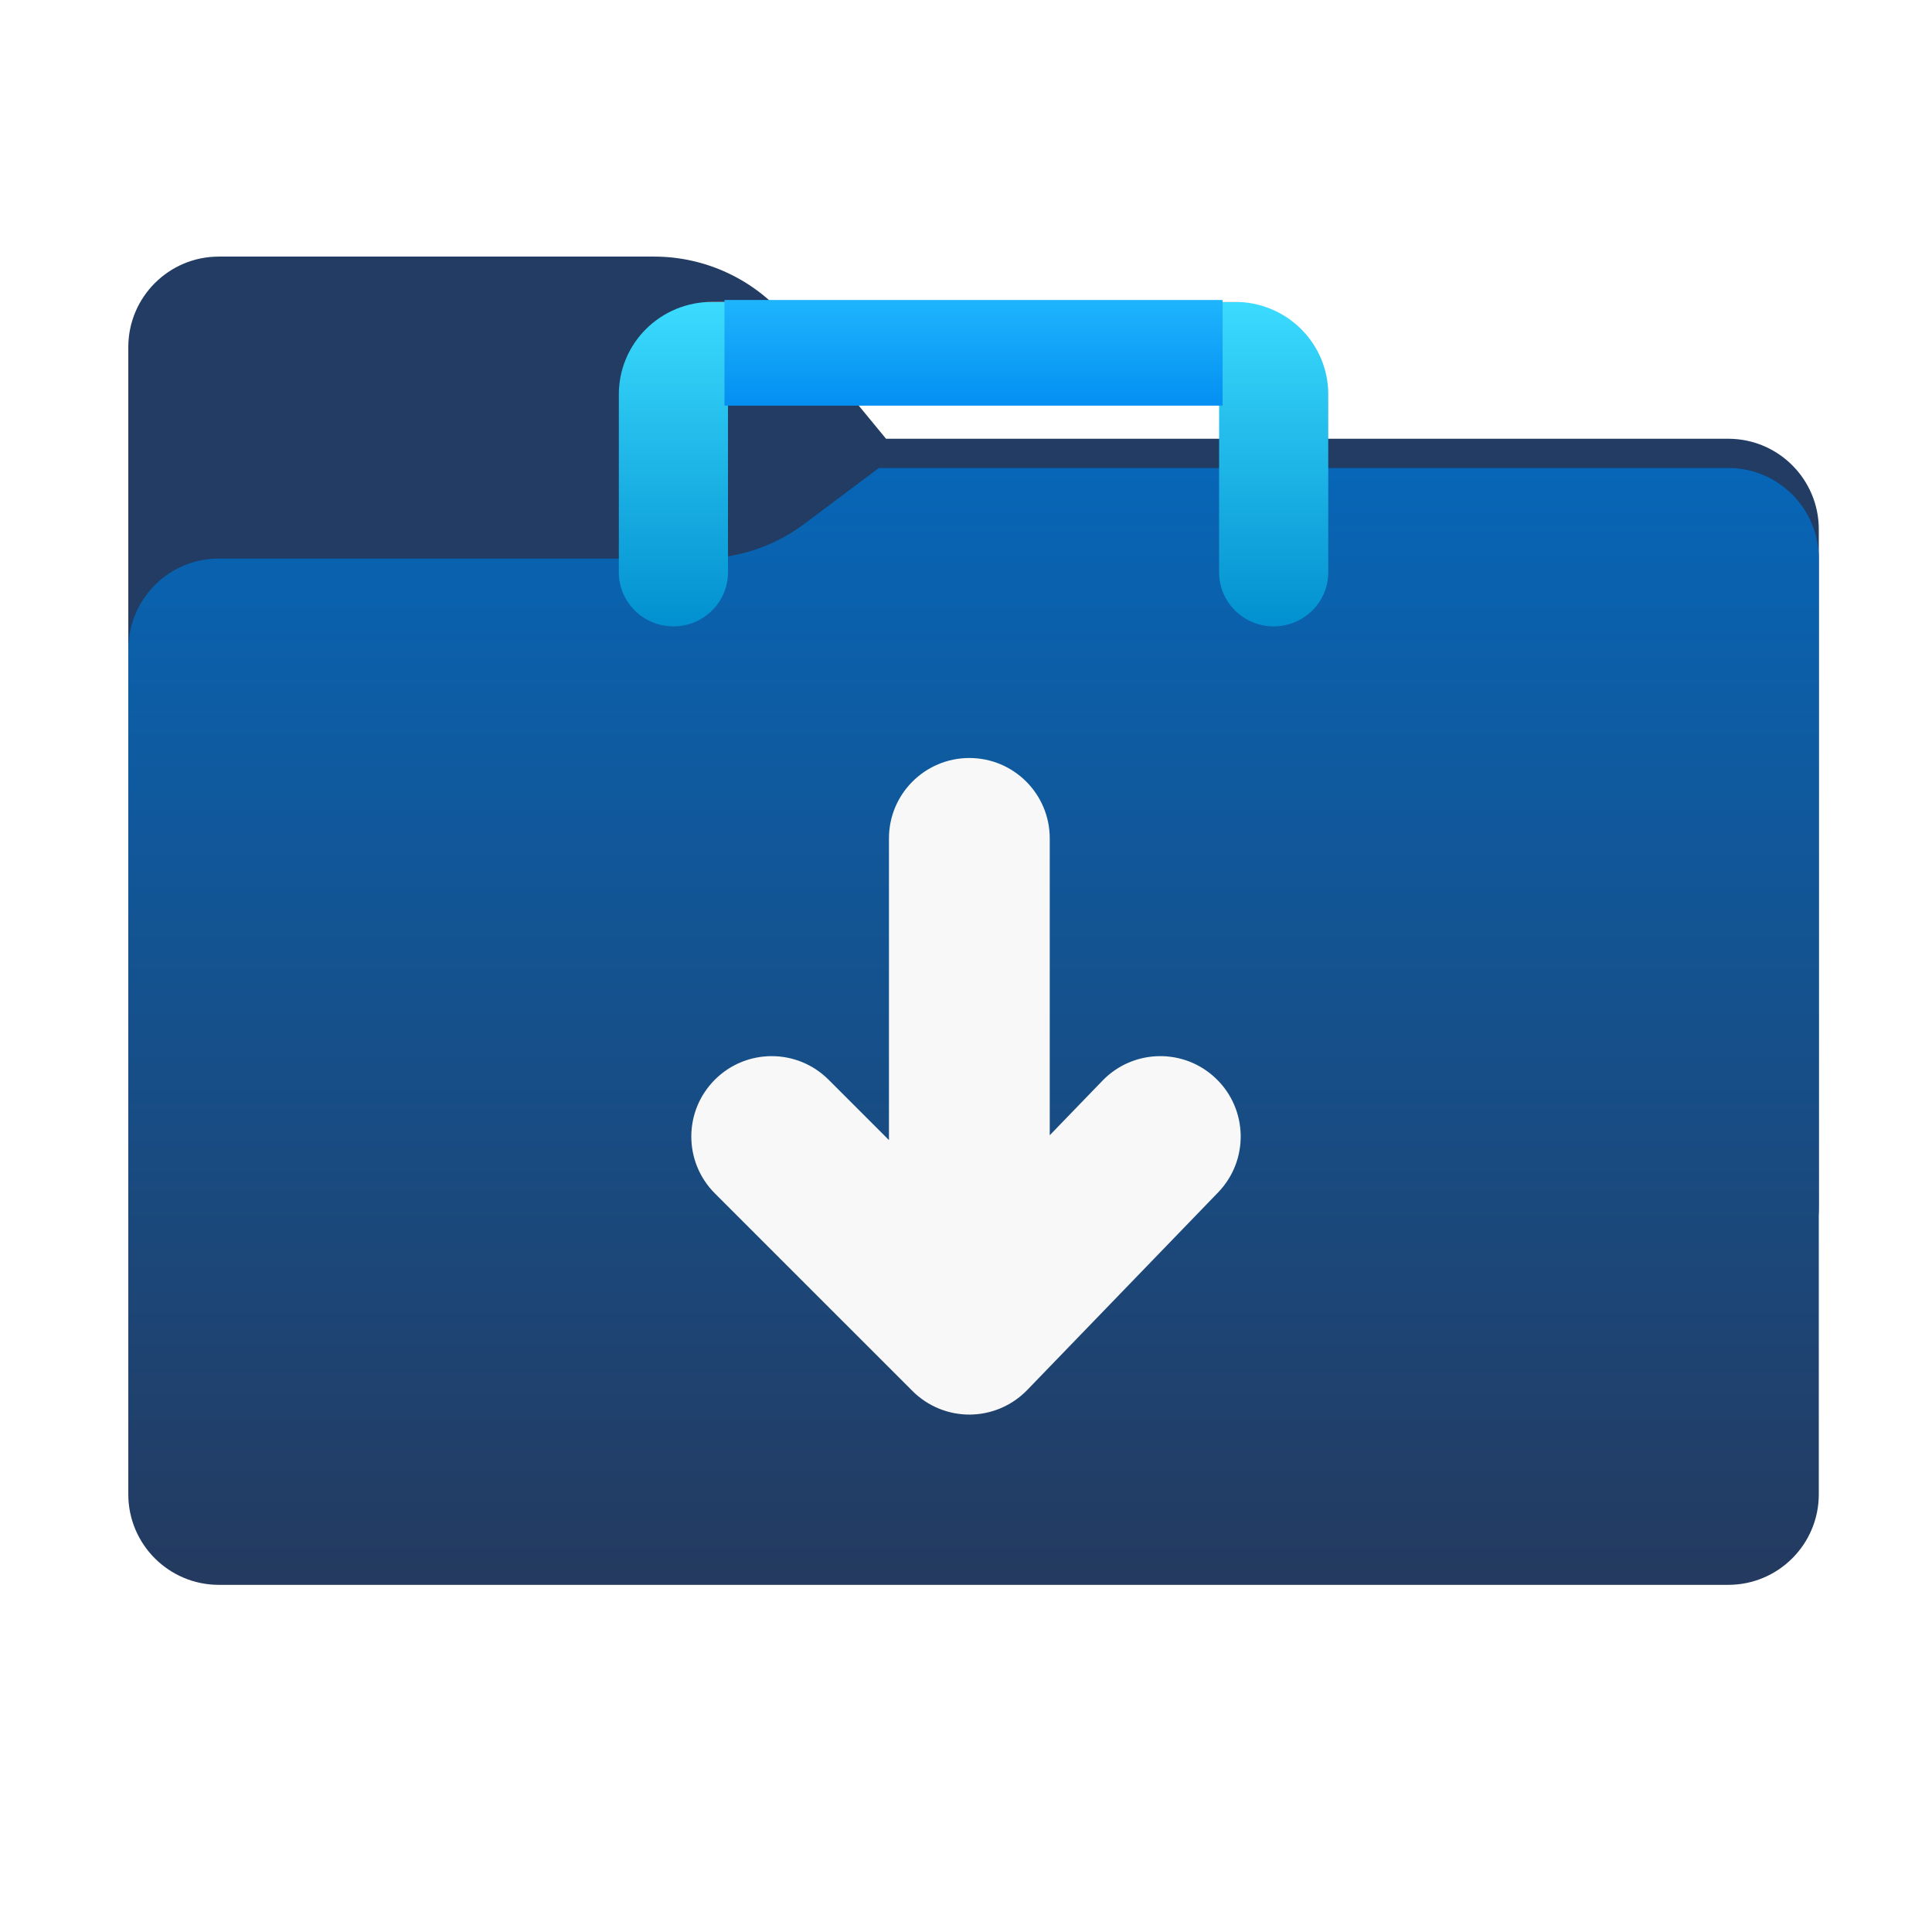 <svg width="256" height="256" viewBox="0 0 256 256" fill="none" xmlns="http://www.w3.org/2000/svg">
<path fill-rule="evenodd" clip-rule="evenodd" d="M104.425 42.378C100.056 37.073 93.544 34 86.671 34H29C22.373 34 17 39.373 17 46V58.137V68.2V160C17 166.627 22.373 172 29 172H229C235.627 172 241 166.627 241 160V70.137C241 63.51 235.627 58.137 229 58.137H117.404L104.425 42.378Z" fill="#233C63"/>
<mask id="mask0_2306_39683" style="mask-type:alpha" maskUnits="userSpaceOnUse" x="17" y="34" width="224" height="138">
<path fill-rule="evenodd" clip-rule="evenodd" d="M104.425 42.378C100.056 37.073 93.544 34 86.671 34H29C22.373 34 17 39.373 17 46V58.137V68.2V160C17 166.627 22.373 172 29 172H229C235.627 172 241 166.627 241 160V70.137C241 63.51 235.627 58.137 229 58.137H117.404L104.425 42.378Z" fill="url(#paint0_linear_2306_39683)"/>
</mask>
<g mask="url(#mask0_2306_39683)">
<g style="mix-blend-mode:multiply" filter="url(#filter0_f_2306_39683)">
<path fill-rule="evenodd" clip-rule="evenodd" d="M92.789 74C97.764 74 102.605 72.387 106.586 69.402L116.459 62H229C235.627 62 241 67.373 241 74V108V160C241 166.627 235.627 172 229 172H29C22.373 172 17 166.627 17 160L17 108V86C17 79.373 22.373 74 29 74H87H92.789Z" fill="black" fill-opacity="0.3"/>
</g>
</g>
<g filter="url(#filter1_ii_2306_39683)">
<path fill-rule="evenodd" clip-rule="evenodd" d="M92.789 74C97.764 74 102.605 72.387 106.586 69.402L116.459 62H229C235.627 62 241 67.373 241 74V108V198C241 204.627 235.627 210 229 210H29C22.373 210 17 204.627 17 198L17 108V86C17 79.373 22.373 74 29 74H87H92.789Z" fill="url(#paint1_linear_2306_39683)"/>
</g>
<path d="M82 52.234C82 48.989 83.3 45.878 85.615 43.583C87.93 41.289 91.07 40 94.344 40H96.462V75.833C96.462 79.791 93.224 83 89.231 83C85.237 83 82 79.791 82 75.833V52.234Z" fill="url(#paint2_linear_2306_39683)"/>
<path d="M176 52.234C176 48.989 174.7 45.878 172.385 43.583C170.07 41.289 166.93 40 163.656 40H161.538V75.833C161.538 79.791 164.776 83 168.769 83C172.763 83 176 79.791 176 75.833V52.234Z" fill="url(#paint3_linear_2306_39683)"/>
<g filter="url(#filter2_i_2306_39683)">
<rect x="96" y="40" width="66" height="14" fill="url(#paint4_linear_2306_39683)"/>
</g>
<g filter="url(#filter3_d_2306_39683)">
<path d="M139.097 106.653C139.097 100.77 134.328 96 128.444 96C122.561 96 117.791 100.77 117.791 106.653V146.628L109.789 138.625C105.628 134.465 98.883 134.465 94.723 138.625C90.562 142.786 90.562 149.53 94.723 153.691L120.912 179.879C122.932 181.899 125.679 183.024 128.536 183C131.393 182.974 134.121 181.803 136.106 179.749L161.407 153.56C165.495 149.328 165.379 142.584 161.147 138.497C156.916 134.408 150.172 134.524 146.084 138.756L139.097 145.987V106.653Z" fill="#F8F8F8"/>
</g>
<defs>
<filter id="filter0_f_2306_39683" x="-20" y="25" width="298" height="184" filterUnits="userSpaceOnUse" color-interpolation-filters="sRGB">
<feFlood flood-opacity="0" result="BackgroundImageFix"/>
<feBlend mode="normal" in="SourceGraphic" in2="BackgroundImageFix" result="shape"/>
<feGaussianBlur stdDeviation="18.5" result="effect1_foregroundBlur_2306_39683"/>
</filter>
<filter id="filter1_ii_2306_39683" x="17" y="62" width="224" height="148" filterUnits="userSpaceOnUse" color-interpolation-filters="sRGB">
<feFlood flood-opacity="0" result="BackgroundImageFix"/>
<feBlend mode="normal" in="SourceGraphic" in2="BackgroundImageFix" result="shape"/>
<feColorMatrix in="SourceAlpha" type="matrix" values="0 0 0 0 0 0 0 0 0 0 0 0 0 0 0 0 0 0 127 0" result="hardAlpha"/>
<feOffset dy="-4"/>
<feComposite in2="hardAlpha" operator="arithmetic" k2="-1" k3="1"/>
<feColorMatrix type="matrix" values="0 0 0 0 0 0 0 0 0 0 0 0 0 0 0 0 0 0 0.25 0"/>
<feBlend mode="normal" in2="shape" result="effect1_innerShadow_2306_39683"/>
<feColorMatrix in="SourceAlpha" type="matrix" values="0 0 0 0 0 0 0 0 0 0 0 0 0 0 0 0 0 0 127 0" result="hardAlpha"/>
<feOffset dy="4"/>
<feComposite in2="hardAlpha" operator="arithmetic" k2="-1" k3="1"/>
<feColorMatrix type="matrix" values="0 0 0 0 1 0 0 0 0 1 0 0 0 0 1 0 0 0 0.25 0"/>
<feBlend mode="normal" in2="effect1_innerShadow_2306_39683" result="effect2_innerShadow_2306_39683"/>
</filter>
<filter id="filter2_i_2306_39683" x="96" y="39.75" width="66" height="14.25" filterUnits="userSpaceOnUse" color-interpolation-filters="sRGB">
<feFlood flood-opacity="0" result="BackgroundImageFix"/>
<feBlend mode="normal" in="SourceGraphic" in2="BackgroundImageFix" result="shape"/>
<feColorMatrix in="SourceAlpha" type="matrix" values="0 0 0 0 0 0 0 0 0 0 0 0 0 0 0 0 0 0 127 0" result="hardAlpha"/>
<feMorphology radius="0.25" operator="dilate" in="SourceAlpha" result="effect1_innerShadow_2306_39683"/>
<feOffset dy="-0.25"/>
<feGaussianBlur stdDeviation="0.25"/>
<feComposite in2="hardAlpha" operator="arithmetic" k2="-1" k3="1"/>
<feColorMatrix type="matrix" values="0 0 0 0 0 0 0 0 0 0 0 0 0 0 0 0 0 0 0.25 0"/>
<feBlend mode="normal" in2="shape" result="effect1_innerShadow_2306_39683"/>
</filter>
<filter id="filter3_d_2306_39683" x="88.052" y="96" width="79.898" height="94.99" filterUnits="userSpaceOnUse" color-interpolation-filters="sRGB">
<feFlood flood-opacity="0" result="BackgroundImageFix"/>
<feColorMatrix in="SourceAlpha" type="matrix" values="0 0 0 0 0 0 0 0 0 0 0 0 0 0 0 0 0 0 127 0" result="hardAlpha"/>
<feOffset dy="4.439"/>
<feGaussianBlur stdDeviation="1.776"/>
<feComposite in2="hardAlpha" operator="out"/>
<feColorMatrix type="matrix" values="0 0 0 0 0 0 0 0 0 0 0 0 0 0 0 0 0 0 0.25 0"/>
<feBlend mode="normal" in2="BackgroundImageFix" result="effect1_dropShadow_2306_39683"/>
<feBlend mode="normal" in="SourceGraphic" in2="effect1_dropShadow_2306_39683" result="shape"/>
</filter>
<linearGradient id="paint0_linear_2306_39683" x1="17" y1="34" x2="197.768" y2="215.142" gradientUnits="userSpaceOnUse">
<stop stop-color="#05815D"/>
<stop offset="1" stop-color="#0C575F"/>
</linearGradient>
<linearGradient id="paint1_linear_2306_39683" x1="129" y1="62" x2="129" y2="210" gradientUnits="userSpaceOnUse">
<stop stop-color="#0766B7"/>
<stop offset="1" stop-color="#243A5F"/>
</linearGradient>
<linearGradient id="paint2_linear_2306_39683" x1="129" y1="40" x2="129" y2="83" gradientUnits="userSpaceOnUse">
<stop stop-color="#C4C4C4"/>
<stop offset="0" stop-color="#3BDBFE"/>
<stop offset="1" stop-color="#0290D0"/>
</linearGradient>
<linearGradient id="paint3_linear_2306_39683" x1="129" y1="40" x2="129" y2="83" gradientUnits="userSpaceOnUse">
<stop stop-color="#C4C4C4"/>
<stop offset="0" stop-color="#3BDBFE"/>
<stop offset="1" stop-color="#0290D0"/>
</linearGradient>
<linearGradient id="paint4_linear_2306_39683" x1="129" y1="40" x2="129" y2="54" gradientUnits="userSpaceOnUse">
<stop stop-color="#1EB5FD"/>
<stop offset="1" stop-color="#048FF2"/>
</linearGradient>
</defs>
</svg>
